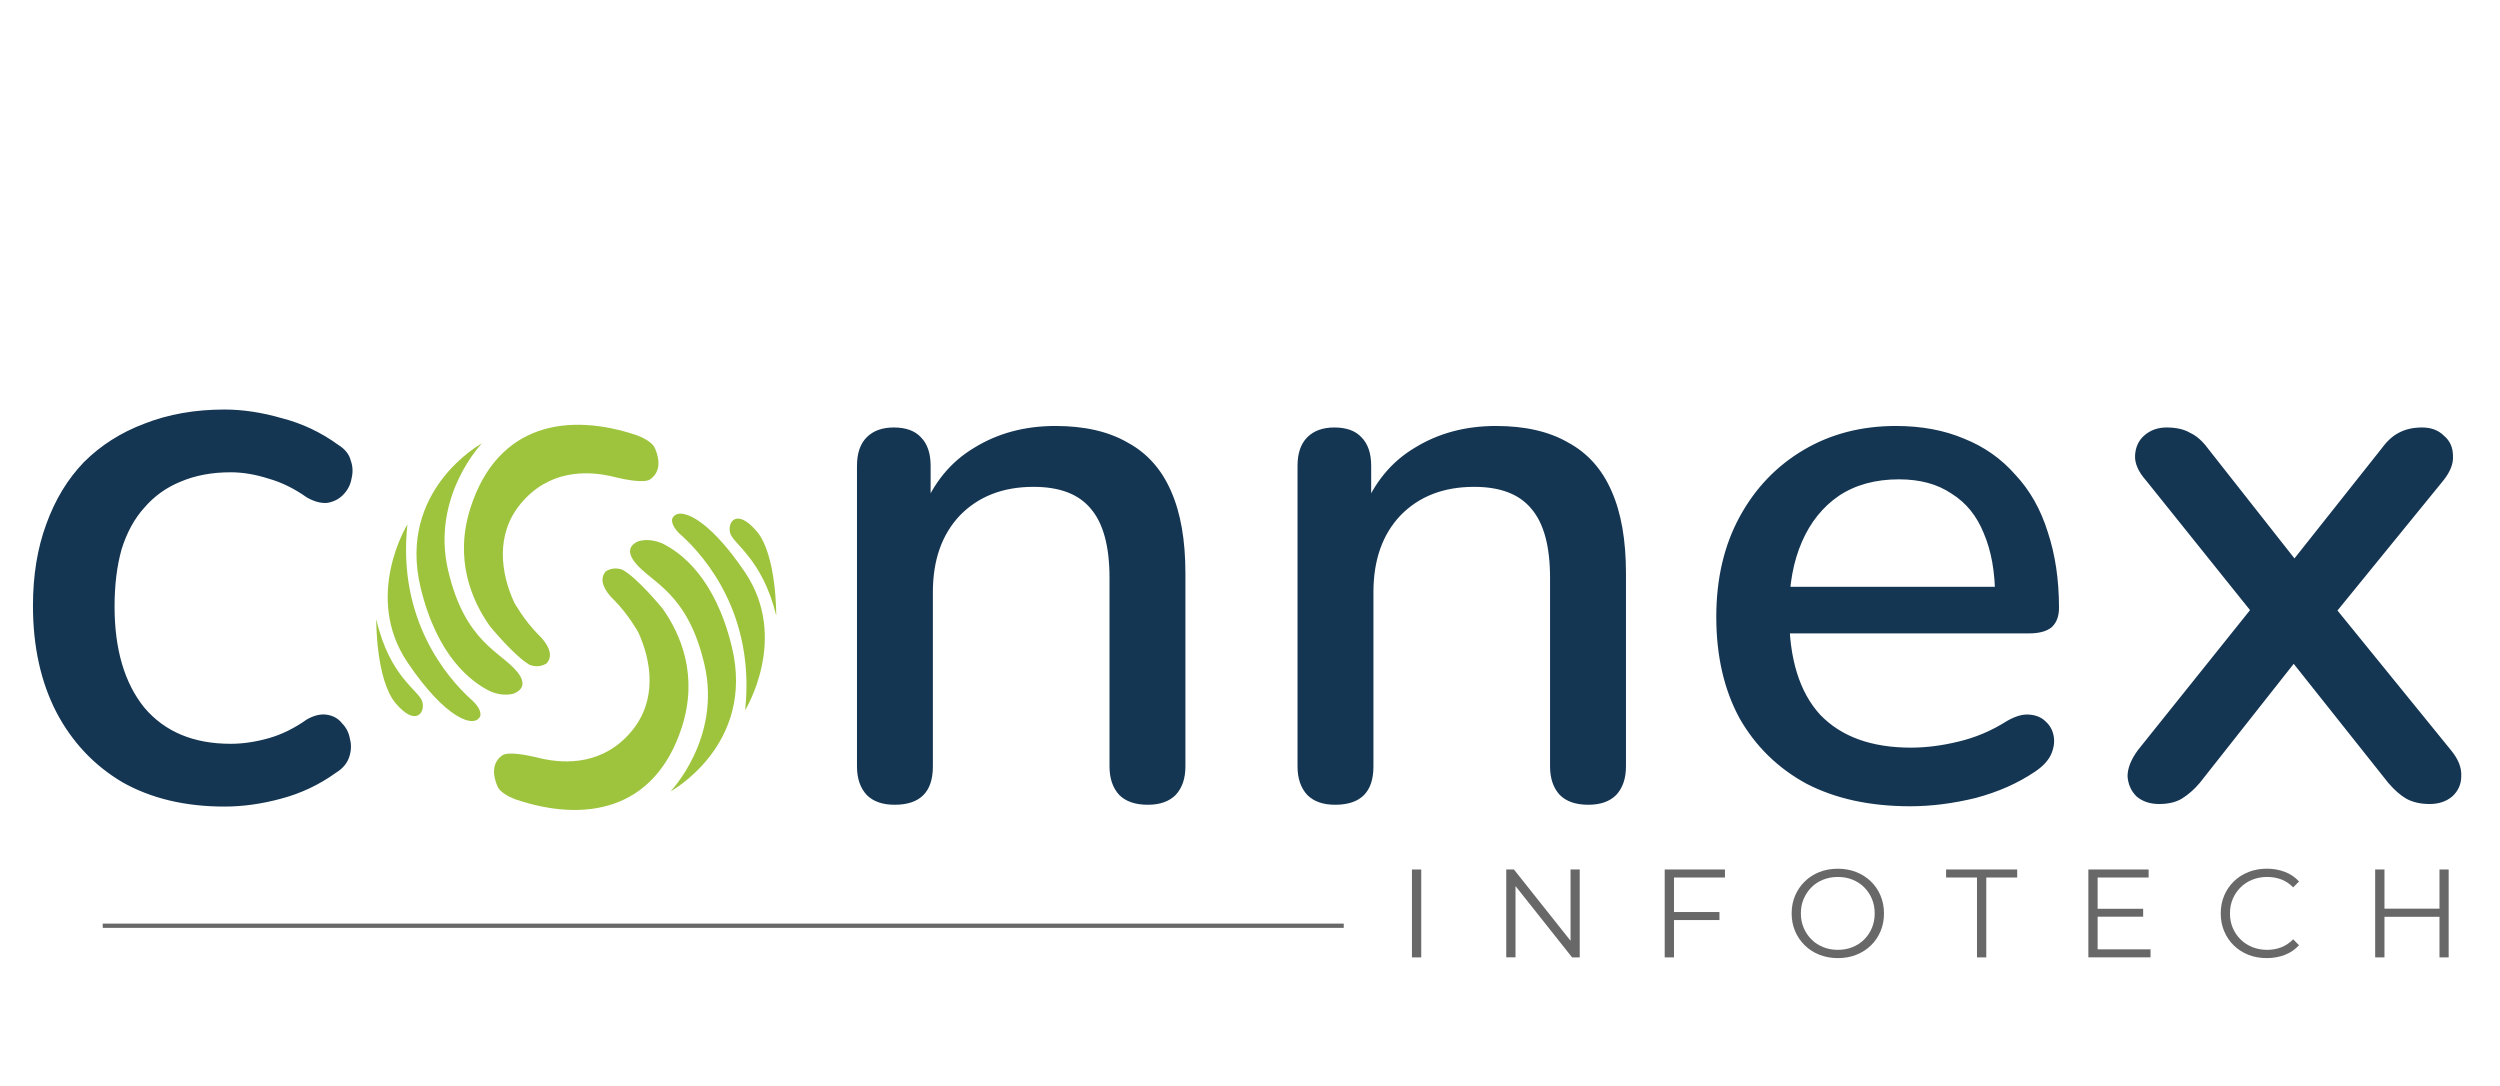 <svg width="191" height="83" viewBox="0 0 191 83" fill="none" xmlns="http://www.w3.org/2000/svg">
<path d="M17.145 61.622C14.148 61.622 11.55 61.002 9.352 59.763C7.194 58.484 5.515 56.706 4.316 54.428C3.117 52.11 2.518 49.392 2.518 46.275C2.518 43.957 2.858 41.878 3.537 40.04C4.216 38.162 5.176 36.583 6.415 35.304C7.693 34.025 9.232 33.046 11.031 32.367C12.869 31.647 14.907 31.288 17.145 31.288C18.544 31.288 20.003 31.507 21.522 31.947C23.08 32.347 24.519 33.026 25.838 33.985C26.358 34.305 26.677 34.705 26.797 35.184C26.957 35.624 26.977 36.083 26.857 36.563C26.777 37.043 26.557 37.462 26.198 37.822C25.878 38.142 25.478 38.342 24.999 38.421C24.519 38.461 24 38.322 23.44 38.002C22.481 37.322 21.502 36.843 20.503 36.563C19.503 36.243 18.544 36.083 17.625 36.083C16.186 36.083 14.907 36.323 13.788 36.803C12.709 37.242 11.79 37.902 11.031 38.781C10.271 39.62 9.692 40.679 9.292 41.958C8.932 43.237 8.753 44.696 8.753 46.335C8.753 49.612 9.512 52.19 11.031 54.068C12.589 55.907 14.787 56.826 17.625 56.826C18.544 56.826 19.503 56.686 20.503 56.406C21.502 56.126 22.481 55.647 23.44 54.967C24 54.648 24.519 54.528 24.999 54.608C25.478 54.688 25.858 54.907 26.138 55.267C26.457 55.587 26.657 55.986 26.737 56.466C26.857 56.906 26.837 57.365 26.677 57.845C26.517 58.324 26.178 58.724 25.658 59.044C24.379 59.963 22.98 60.622 21.462 61.022C19.983 61.422 18.544 61.622 17.145 61.622ZM68.344 61.484C67.425 61.484 66.717 61.235 66.219 60.737C65.722 60.202 65.473 59.474 65.473 58.556V35.587C65.473 34.63 65.722 33.903 66.219 33.405C66.717 32.908 67.406 32.659 68.286 32.659C69.205 32.659 69.894 32.908 70.354 33.405C70.851 33.903 71.1 34.63 71.1 35.587V40.066L70.468 39.033C71.311 36.889 72.631 35.281 74.43 34.209C76.23 33.099 78.297 32.544 80.632 32.544C82.852 32.544 84.689 32.965 86.144 33.807C87.637 34.611 88.747 35.855 89.475 37.54C90.202 39.186 90.566 41.272 90.566 43.798V58.556C90.566 59.474 90.317 60.202 89.819 60.737C89.322 61.235 88.613 61.484 87.695 61.484C86.737 61.484 86.01 61.235 85.513 60.737C85.015 60.202 84.766 59.474 84.766 58.556V44.143C84.766 41.731 84.288 39.97 83.331 38.86C82.412 37.75 80.957 37.195 78.967 37.195C76.632 37.195 74.756 37.922 73.339 39.377C71.961 40.832 71.272 42.784 71.272 45.234V58.556C71.272 60.508 70.296 61.484 68.344 61.484ZM102.002 61.484C101.083 61.484 100.375 61.235 99.878 60.737C99.38 60.202 99.131 59.474 99.131 58.556V35.587C99.131 34.63 99.38 33.903 99.878 33.405C100.375 32.908 101.064 32.659 101.945 32.659C102.863 32.659 103.552 32.908 104.012 33.405C104.509 33.903 104.758 34.63 104.758 35.587V40.066L104.127 39.033C104.969 36.889 106.29 35.281 108.089 34.209C109.888 33.099 111.955 32.544 114.29 32.544C116.51 32.544 118.348 32.965 119.802 33.807C121.295 34.611 122.406 35.855 123.133 37.54C123.86 39.186 124.224 41.272 124.224 43.798V58.556C124.224 59.474 123.975 60.202 123.477 60.737C122.98 61.235 122.272 61.484 121.353 61.484C120.396 61.484 119.668 61.235 119.171 60.737C118.673 60.202 118.424 59.474 118.424 58.556V44.143C118.424 41.731 117.946 39.97 116.989 38.86C116.07 37.75 114.615 37.195 112.625 37.195C110.29 37.195 108.414 37.922 106.998 39.377C105.62 40.832 104.931 42.784 104.931 45.234V58.556C104.931 60.508 103.954 61.484 102.002 61.484ZM145.939 61.599C142.876 61.599 140.235 61.025 138.015 59.876C135.833 58.69 134.129 57.024 132.904 54.881C131.718 52.699 131.124 50.115 131.124 47.129C131.124 44.219 131.718 41.674 132.904 39.492C134.091 37.31 135.718 35.606 137.785 34.382C139.852 33.157 142.206 32.544 144.848 32.544C146.8 32.544 148.542 32.869 150.073 33.52C151.604 34.133 152.906 35.051 153.978 36.276C155.088 37.463 155.911 38.918 156.447 40.64C157.021 42.363 157.308 44.296 157.308 46.44C157.308 47.091 157.117 47.588 156.734 47.933C156.351 48.239 155.777 48.392 155.011 48.392H135.718V44.832H153.403L152.427 45.636C152.427 43.722 152.14 42.095 151.566 40.755C151.03 39.415 150.207 38.401 149.097 37.712C148.025 36.985 146.685 36.621 145.077 36.621C143.278 36.621 141.747 37.042 140.484 37.884C139.259 38.726 138.321 39.894 137.67 41.387C137.019 42.88 136.694 44.621 136.694 46.612V46.957C136.694 50.325 137.479 52.871 139.048 54.593C140.656 56.278 142.972 57.12 145.996 57.12C147.145 57.12 148.35 56.967 149.614 56.661C150.915 56.354 152.14 55.838 153.288 55.11C153.939 54.727 154.513 54.555 155.011 54.593C155.547 54.632 155.968 54.804 156.274 55.11C156.619 55.416 156.829 55.799 156.906 56.259C156.983 56.718 156.906 57.197 156.676 57.694C156.447 58.154 156.045 58.575 155.47 58.958C154.169 59.838 152.657 60.508 150.934 60.967C149.212 61.388 147.546 61.599 145.939 61.599ZM164.957 61.427C164.267 61.427 163.693 61.235 163.234 60.852C162.813 60.431 162.583 59.914 162.545 59.302C162.545 58.69 162.813 58.02 163.349 57.292L173.053 45.177V48.048L163.98 36.736C163.368 36.047 163.081 35.396 163.119 34.783C163.157 34.133 163.406 33.616 163.866 33.233C164.325 32.85 164.88 32.659 165.531 32.659C166.258 32.659 166.851 32.793 167.311 33.061C167.808 33.291 168.268 33.693 168.689 34.267L176.326 43.971H174.259L181.953 34.267C182.374 33.693 182.814 33.291 183.274 33.061C183.771 32.793 184.365 32.659 185.054 32.659C185.743 32.659 186.298 32.869 186.719 33.291C187.178 33.673 187.408 34.19 187.408 34.841C187.446 35.453 187.178 36.104 186.604 36.793L177.532 47.933V45.349L187.236 57.292C187.81 57.981 188.078 58.651 188.04 59.302C188.04 59.914 187.81 60.431 187.35 60.852C186.891 61.235 186.317 61.427 185.628 61.427C184.939 61.427 184.345 61.293 183.848 61.025C183.388 60.757 182.929 60.355 182.47 59.819L174.259 49.483H176.211L168.057 59.819C167.636 60.316 167.177 60.718 166.679 61.025C166.22 61.293 165.646 61.427 164.957 61.427Z" fill="#153653"/>
<path d="M50.061 34.299C49.905 33.849 49.292 33.503 48.666 33.259C43.485 31.505 38.047 32.297 35.954 38.772C34.682 42.714 36.029 45.86 37.424 47.836C37.496 47.924 39.331 50.157 40.479 50.799C40.981 50.985 41.431 50.894 41.764 50.679C42.39 49.978 41.695 49.075 41.307 48.664C41.236 48.595 41.167 48.53 41.099 48.458C41.086 48.449 41.082 48.442 41.082 48.442H41.086C40.039 47.376 39.312 46.082 39.283 46.023C38.269 43.816 37.822 40.849 39.781 38.482C41.917 35.903 44.789 35.958 46.68 36.379C46.68 36.379 46.69 36.382 46.697 36.382C46.846 36.415 46.987 36.451 47.124 36.487C47.834 36.653 49.207 36.917 49.657 36.633C50.563 36.007 50.342 34.971 50.061 34.299Z" fill="#9EC43D"/>
<path d="M39.257 52.99C39.788 52.769 40.274 52.309 39.56 51.386C38.334 49.802 35.517 49.146 34.226 43.529C32.935 37.911 36.818 33.872 36.818 33.872C36.818 33.872 30.333 37.403 32.136 44.898C33.398 50.144 35.996 52.103 37.447 52.811C37.92 53.016 38.572 53.176 39.257 52.99Z" fill="#9EC43D"/>
<path d="M36.103 53.531C36.048 53.483 35.996 53.434 35.934 53.382C34.199 51.794 30.339 47.379 31.125 40.07C31.125 40.07 27.738 45.547 31.125 50.594C34.03 54.92 36.283 55.703 36.697 54.695C36.788 54.262 36.358 53.773 36.103 53.531Z" fill="#9EC43D"/>
<path d="M28.745 47.304C28.745 47.304 28.706 51.931 30.229 53.73C31.755 55.53 32.495 54.464 32.266 53.613C32.038 52.759 29.766 51.755 28.745 47.304Z" fill="#9EC43D"/>
<path d="M37.988 60.032C37.992 60.032 37.992 60.032 37.988 60.032C38.145 60.482 38.758 60.828 39.384 61.072C44.564 62.83 50.002 62.038 52.092 55.559C53.364 51.618 52.017 48.471 50.622 46.496C50.55 46.408 48.715 44.174 47.567 43.532C47.065 43.346 46.615 43.438 46.282 43.653C45.656 44.354 46.351 45.257 46.739 45.668C46.811 45.736 46.879 45.801 46.947 45.873C46.957 45.883 46.964 45.889 46.964 45.889H46.961C48.007 46.955 48.734 48.25 48.764 48.309C49.778 50.516 50.224 53.483 48.265 55.849C46.129 58.428 43.257 58.373 41.366 57.952C41.366 57.952 41.356 57.949 41.35 57.949C41.2 57.917 41.059 57.881 40.922 57.845C40.212 57.679 38.839 57.414 38.389 57.698C37.489 58.324 37.708 59.361 37.988 60.032Z" fill="#9EC43D"/>
<path d="M48.796 41.341C48.793 41.341 48.793 41.341 48.796 41.341C48.265 41.563 47.779 42.023 48.493 42.945C49.719 44.53 52.536 45.185 53.827 50.803C55.114 56.42 51.231 60.46 51.231 60.46C51.231 60.46 57.719 56.929 55.916 49.433C54.655 44.187 52.053 42.225 50.605 41.52C50.129 41.318 49.481 41.159 48.796 41.341Z" fill="#9EC43D"/>
<path d="M51.945 40.8C52.001 40.849 52.053 40.898 52.115 40.95C53.853 42.538 57.713 46.952 56.927 54.262C56.927 54.262 60.315 48.785 56.927 43.737C54.022 39.411 51.769 38.629 51.355 39.636C51.261 40.07 51.694 40.559 51.945 40.8Z" fill="#9EC43D"/>
<path d="M59.304 47.027C59.304 47.027 59.343 42.401 57.821 40.601C56.295 38.801 55.555 39.867 55.783 40.722C56.011 41.573 58.238 42.671 59.304 47.027Z" fill="#9EC43D"/>
<path d="M107.872 73.145V66.429H108.583V73.145H107.872Z" fill="#686868"/>
<path d="M115.077 73.145V66.429H115.664L120.297 72.261H119.99V66.429H120.691V73.145H120.108L115.478 67.309H115.785V73.142H115.077V73.145Z" fill="#686868"/>
<path d="M127.894 73.145H127.183V66.429H131.786V67.042H127.894V73.145ZM127.815 69.679H131.366V70.292H127.815V69.679Z" fill="#686868"/>
<path d="M140.413 73.2C139.908 73.2 139.438 73.116 139.008 72.946C138.577 72.776 138.203 72.535 137.886 72.225C137.57 71.916 137.322 71.554 137.146 71.14C136.97 70.726 136.882 70.276 136.882 69.784C136.882 69.291 136.97 68.838 137.146 68.427C137.322 68.013 137.567 67.655 137.886 67.342C138.203 67.032 138.574 66.791 139.005 66.621C139.432 66.455 139.901 66.37 140.413 66.37C140.918 66.37 141.385 66.455 141.815 66.624C142.242 66.794 142.617 67.032 142.933 67.338C143.249 67.645 143.497 68.007 143.673 68.424C143.849 68.841 143.937 69.294 143.937 69.787C143.937 70.279 143.849 70.732 143.673 71.15C143.497 71.567 143.253 71.926 142.933 72.235C142.614 72.545 142.245 72.78 141.815 72.949C141.385 73.116 140.918 73.2 140.413 73.2ZM140.413 72.568C140.817 72.568 141.189 72.499 141.531 72.362C141.874 72.225 142.17 72.03 142.425 71.776C142.676 71.525 142.875 71.228 143.015 70.892C143.155 70.556 143.227 70.188 143.227 69.784C143.227 69.379 143.155 69.011 143.015 68.675C142.875 68.339 142.679 68.046 142.425 67.791C142.174 67.54 141.874 67.345 141.531 67.205C141.189 67.068 140.817 66.999 140.413 66.999C140.009 66.999 139.637 67.068 139.291 67.205C138.946 67.342 138.646 67.537 138.395 67.791C138.141 68.046 137.945 68.339 137.801 68.675C137.658 69.011 137.586 69.379 137.586 69.784C137.586 70.181 137.658 70.546 137.801 70.886C137.945 71.225 138.144 71.521 138.395 71.772C138.646 72.027 138.946 72.219 139.291 72.359C139.637 72.499 140.009 72.568 140.413 72.568Z" fill="#686868"/>
<path d="M151.042 73.145V67.042H148.681V66.429H154.113V67.042H151.752V73.145H151.042Z" fill="#686868"/>
<path d="M160.262 72.529H164.301V73.142H159.551V66.429H164.155V67.042H160.259V72.529H160.262ZM160.187 69.431H163.737V70.035H160.187V69.431Z" fill="#686868"/>
<path d="M173.176 73.2C172.67 73.2 172.204 73.116 171.774 72.946C171.347 72.776 170.975 72.538 170.662 72.232C170.349 71.926 170.104 71.564 169.928 71.146C169.752 70.732 169.664 70.276 169.664 69.784C169.664 69.291 169.752 68.838 169.928 68.421C170.104 68.003 170.349 67.645 170.668 67.335C170.988 67.025 171.356 66.791 171.787 66.621C172.214 66.451 172.683 66.367 173.189 66.367C173.674 66.367 174.131 66.448 174.561 66.611C174.988 66.774 175.35 67.019 175.647 67.345L175.197 67.795C174.923 67.514 174.617 67.309 174.284 67.185C173.952 67.061 173.593 66.999 173.208 66.999C172.804 66.999 172.432 67.068 172.087 67.205C171.741 67.342 171.441 67.537 171.184 67.791C170.926 68.046 170.727 68.339 170.584 68.675C170.44 69.011 170.369 69.379 170.369 69.784C170.369 70.188 170.44 70.556 170.584 70.892C170.727 71.228 170.926 71.521 171.184 71.776C171.438 72.03 171.741 72.222 172.087 72.362C172.432 72.499 172.807 72.568 173.208 72.568C173.593 72.568 173.952 72.503 174.284 72.376C174.617 72.248 174.92 72.043 175.197 71.763L175.647 72.213C175.354 72.538 174.992 72.786 174.561 72.953C174.128 73.119 173.668 73.2 173.176 73.2Z" fill="#686868"/>
<path d="M182.174 73.145H181.463V66.429H182.174V73.145ZM186.445 70.044H182.099V69.422H186.445V70.044ZM186.377 66.429H187.078V73.145H186.377V66.429Z" fill="#686868"/>
<path d="M7.849 70.726H102.662" stroke="#686868" stroke-width="0.326" stroke-miterlimit="10"/>
</svg>
